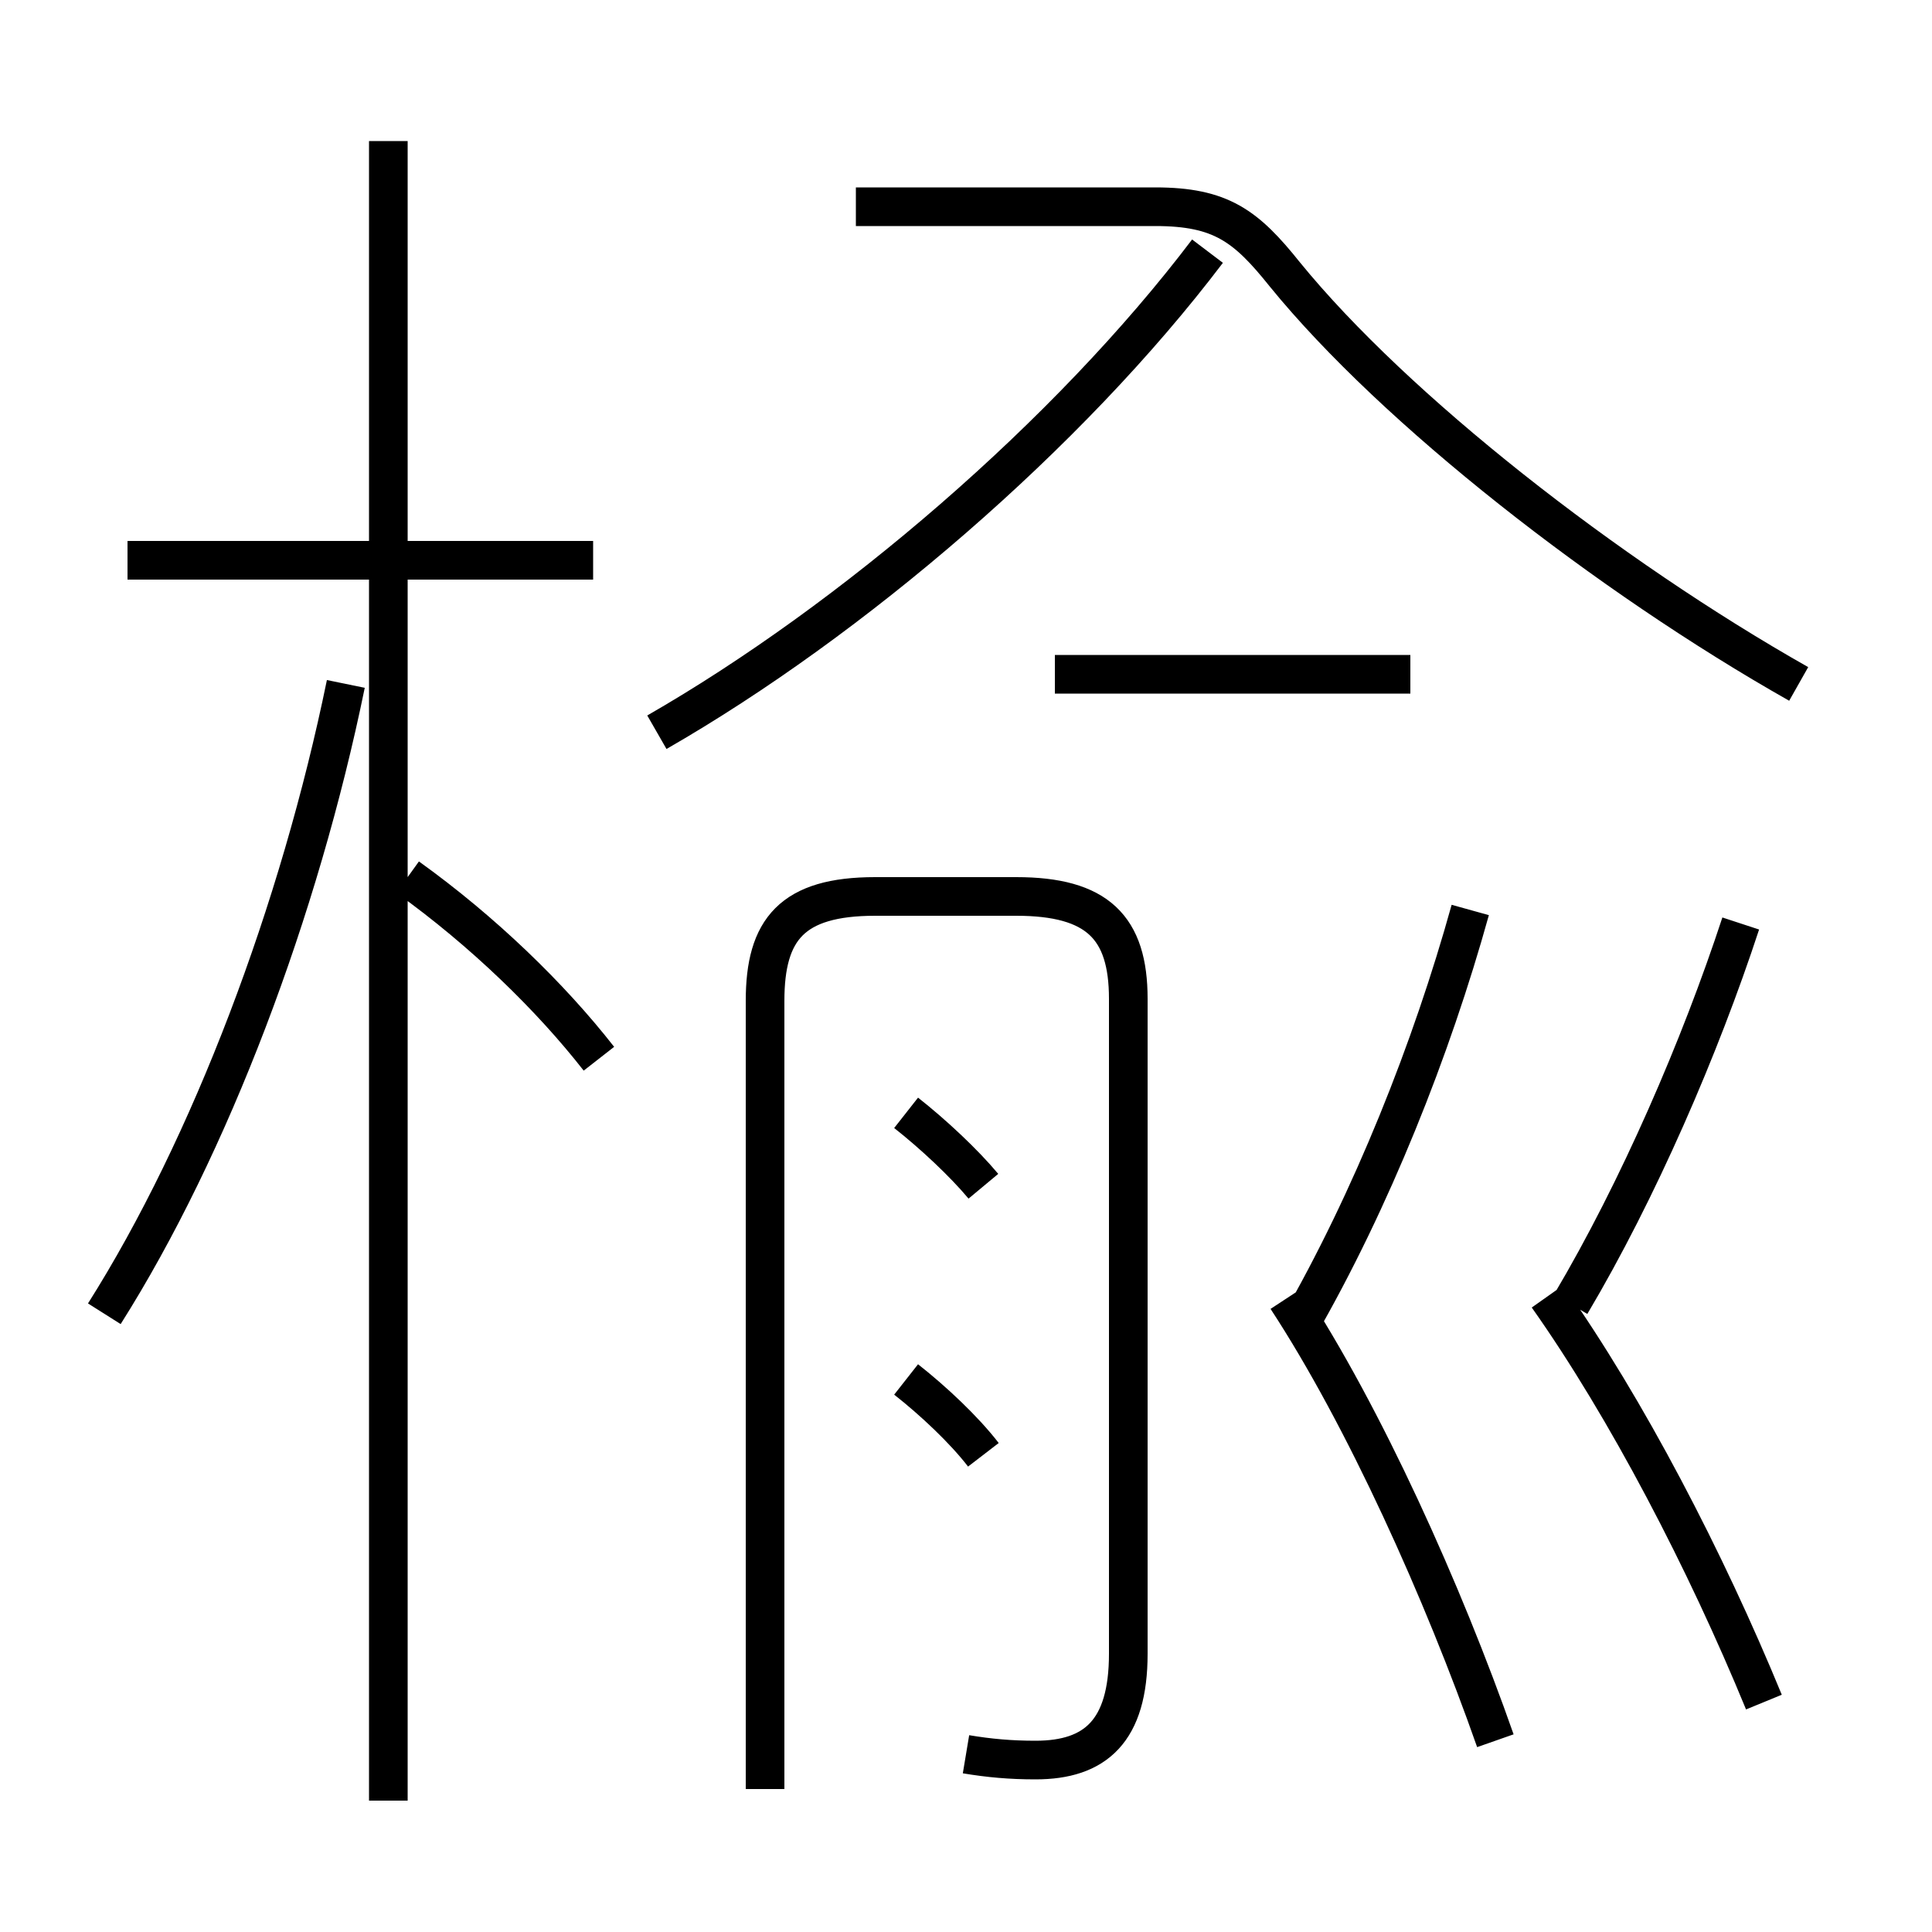 <?xml version='1.0' encoding='utf8'?>
<svg viewBox="0.0 -6.0 50.0 50.0" version="1.1" xmlns="http://www.w3.org/2000/svg">
<rect x="0.0" y="-6.0" width="50.0" height="50.0" fill="#808080" stroke="none"/>
<rect x="-1000" y="-1000" width="2000" height="2000" stroke="white" fill="white"/>
<g style="fill:white;stroke:#000000;  stroke-width:1">
<path d="M 46.55 -26.3 C 41.6 -29.1 36.1 -33.4 33.25 -36.9 C 32.25 -38.15 31.6 -38.65 29.9 -38.65 L 22.15 -38.65 M 2.7 -10.0 C 5.45 -14.35 7.75 -20.45 8.95 -26.3 M 25.45 -6.35 C 24.95 -7.0 24.15 -7.75 23.45 -8.3 M 15.5 -16.6 C 14.25 -18.2 12.5 -19.9 10.55 -21.3 M 25.0 1.4 C 25.6 1.5 26.15 1.55 26.8 1.55 C 28.35 1.55 29.2 0.8 29.2 -1.2 L 29.2 -18.15 C 29.2 -20.0 28.4 -20.8 26.3 -20.8 L 22.65 -20.8 C 20.5 -20.8 19.8 -19.95 19.8 -18.1 L 19.8 2.3 M 25.45 -13.3 C 24.95 -13.9 24.15 -14.65 23.45 -15.2 M 15.35 -29.5 L 3.3 -29.5 M 38.7 1.05 C 37.35 -2.8 35.3 -7.35 33.3 -10.4 M 45.65 0.05 C 44.15 -3.6 42.1 -7.55 40.05 -10.45 M 33.6 -9.65 C 35.5 -12.95 37.05 -16.85 38.05 -20.45 M 17.0 -25.05 C 22.05 -27.95 27.65 -32.75 31.25 -37.5 M 36.5 -26.55 L 27.3 -26.55 M 40.65 -10.25 C 42.4 -13.2 44.0 -16.9 45.05 -20.1 M 10.05 2.6 L 10.05 -40.35" transform="translate(0.0 38.0)" />
</g>
</svg>